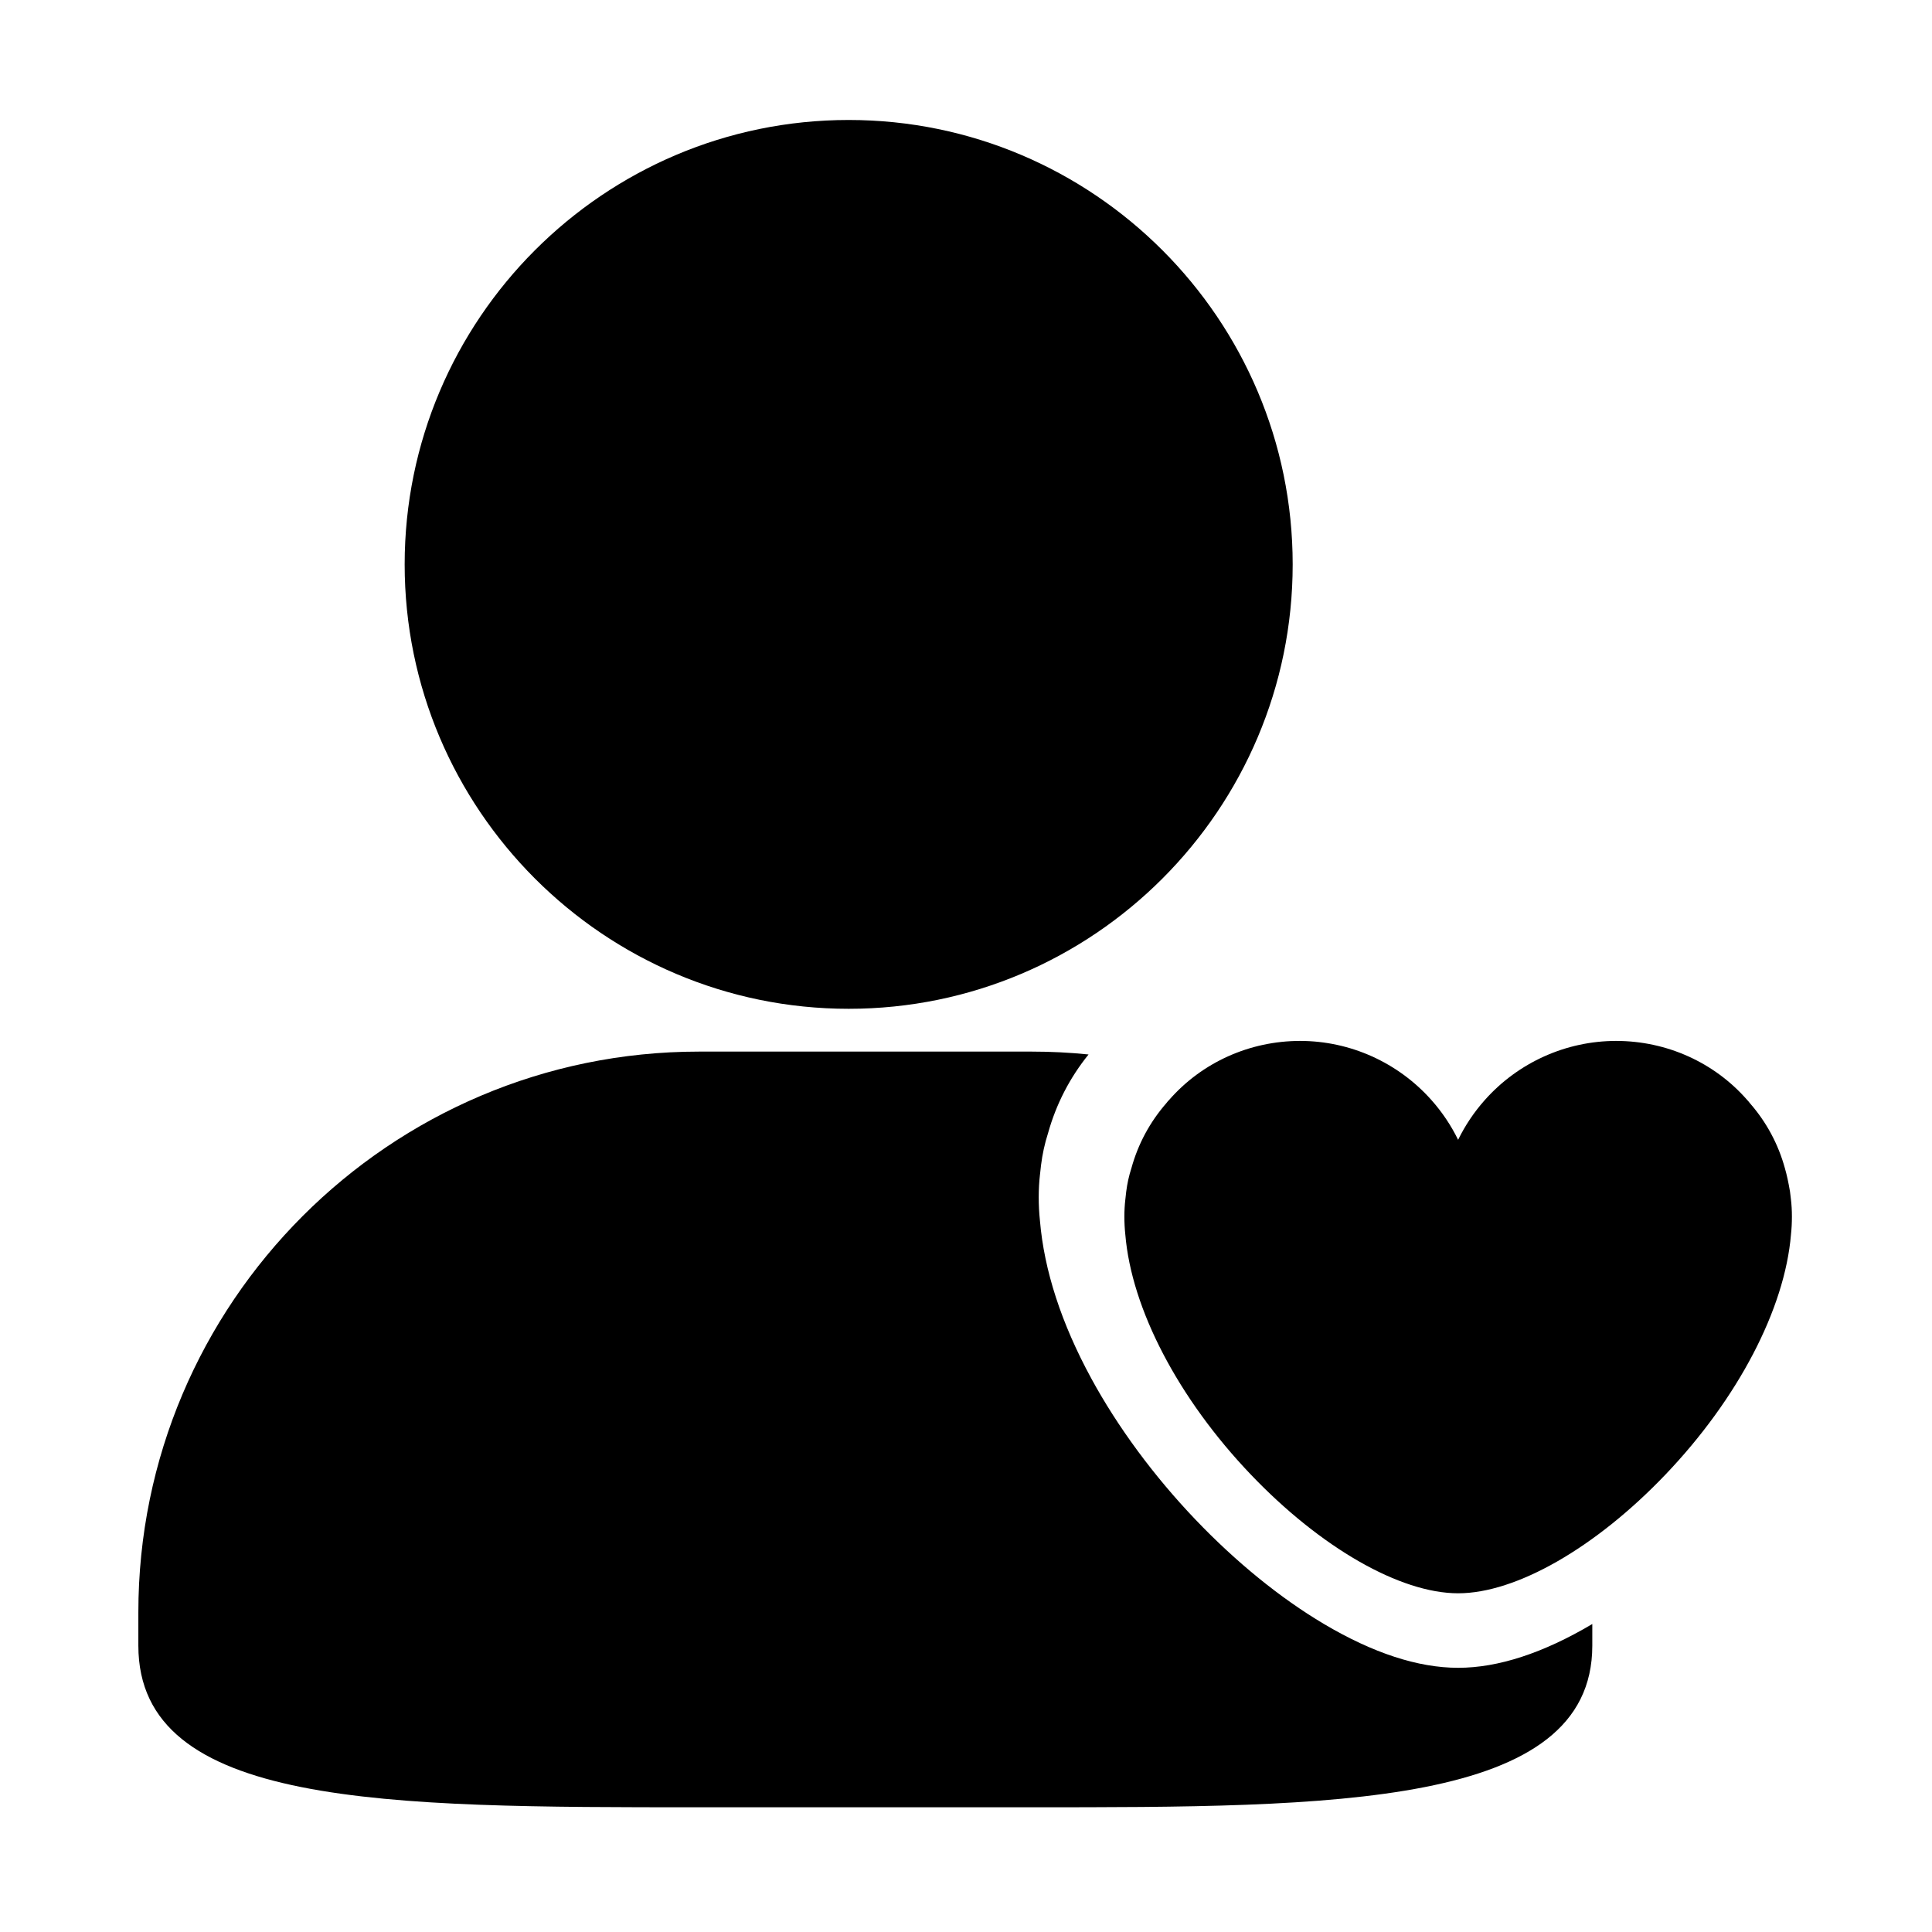 <?xml version="1.0" standalone="no"?><!DOCTYPE svg PUBLIC "-//W3C//DTD SVG 1.1//EN" "http://www.w3.org/Graphics/SVG/1.1/DTD/svg11.dtd"><svg t="1505371678609" class="icon" style="" viewBox="0 0 1024 1024" version="1.1" xmlns="http://www.w3.org/2000/svg" p-id="12371" xmlns:xlink="http://www.w3.org/1999/xlink" width="200" height="200"><defs><style type="text/css"></style></defs><path d="M949.232 635.674l-0.476-3.985-0.039-0.245c-0.808-4.783-1.65-8.636-2.645-12.118-3.529-12.876-9.767-24.506-18.555-34.578-0.569-0.785-1.103-1.354-1.522-1.798-17.368-19.859-42.654-31.239-69.409-31.239-26.527 0-51.893 11.413-69.595 31.315-5.711 6.419-10.454 13.522-14.156 21.099-3.704-7.571-8.453-14.677-14.168-21.099-17.702-19.902-43.056-31.315-69.562-31.315-26.747 0-52.025 11.376-69.391 31.222l-0.079 0.082c-0.361 0.372-0.907 0.937-1.481 1.722-8.741 10.049-14.96 21.627-18.489 34.425-1.311 4.037-2.222 8.186-2.783 12.68l-0.034 0.322c-0.091 1.023-0.206 1.968-0.322 2.934l-0.07 0.592c-0.338 2.872-0.515 6.027-0.515 9.12 0 3.245 0.167 6.424 0.493 9.458 3.269 39.482 28.12 87.035 66.499 127.247 37.065 38.837 79.18 62.961 109.912 62.961s72.853-24.124 109.925-62.961c38.376-40.206 63.222-87.759 66.486-127.235 0.331-2.987 0.492-6.089 0.492-9.471C949.747 641.501 949.582 638.593 949.232 635.674zM449.816 534.684c129.756 0 235.331-105.653 235.331-235.546 0-129.887-105.575-235.55-235.331-235.55-129.753 0-235.337 105.686-235.337 235.551C214.479 429.002 320.063 534.684 449.816 534.684zM701.698 860.731c-23.05-13.674-46.605-32.815-68.121-55.358-22.029-23.082-41.092-48.908-55.129-74.689-15.878-29.161-25.052-57.359-27.266-83.814-0.423-3.969-0.636-8.122-0.636-12.347 0-4.18 0.232-8.282 0.694-12.219l0.088-0.734c0.138-1.152 0.256-2.146 0.347-3.147l0.034-0.381 0.046-0.381c0.748-5.983 1.961-11.54 3.702-16.963 4.276-15.382 11.504-29.419 21.503-41.807-9.923-1.009-19.989-1.524-30.172-1.524L370.462 557.368c-163.864 0-297.133 133.303-297.133 297.208l0 17.638c0 85.681 131.138 85.681 297.133 85.681l176.327 0c159.462 0 297.164 0 297.164-85.681l0-11.456c-25.98 15.404-49.904 23.215-71.109 23.215C751.63 883.973 727.69 876.155 701.698 860.731z" p-id="12372"></path></svg>